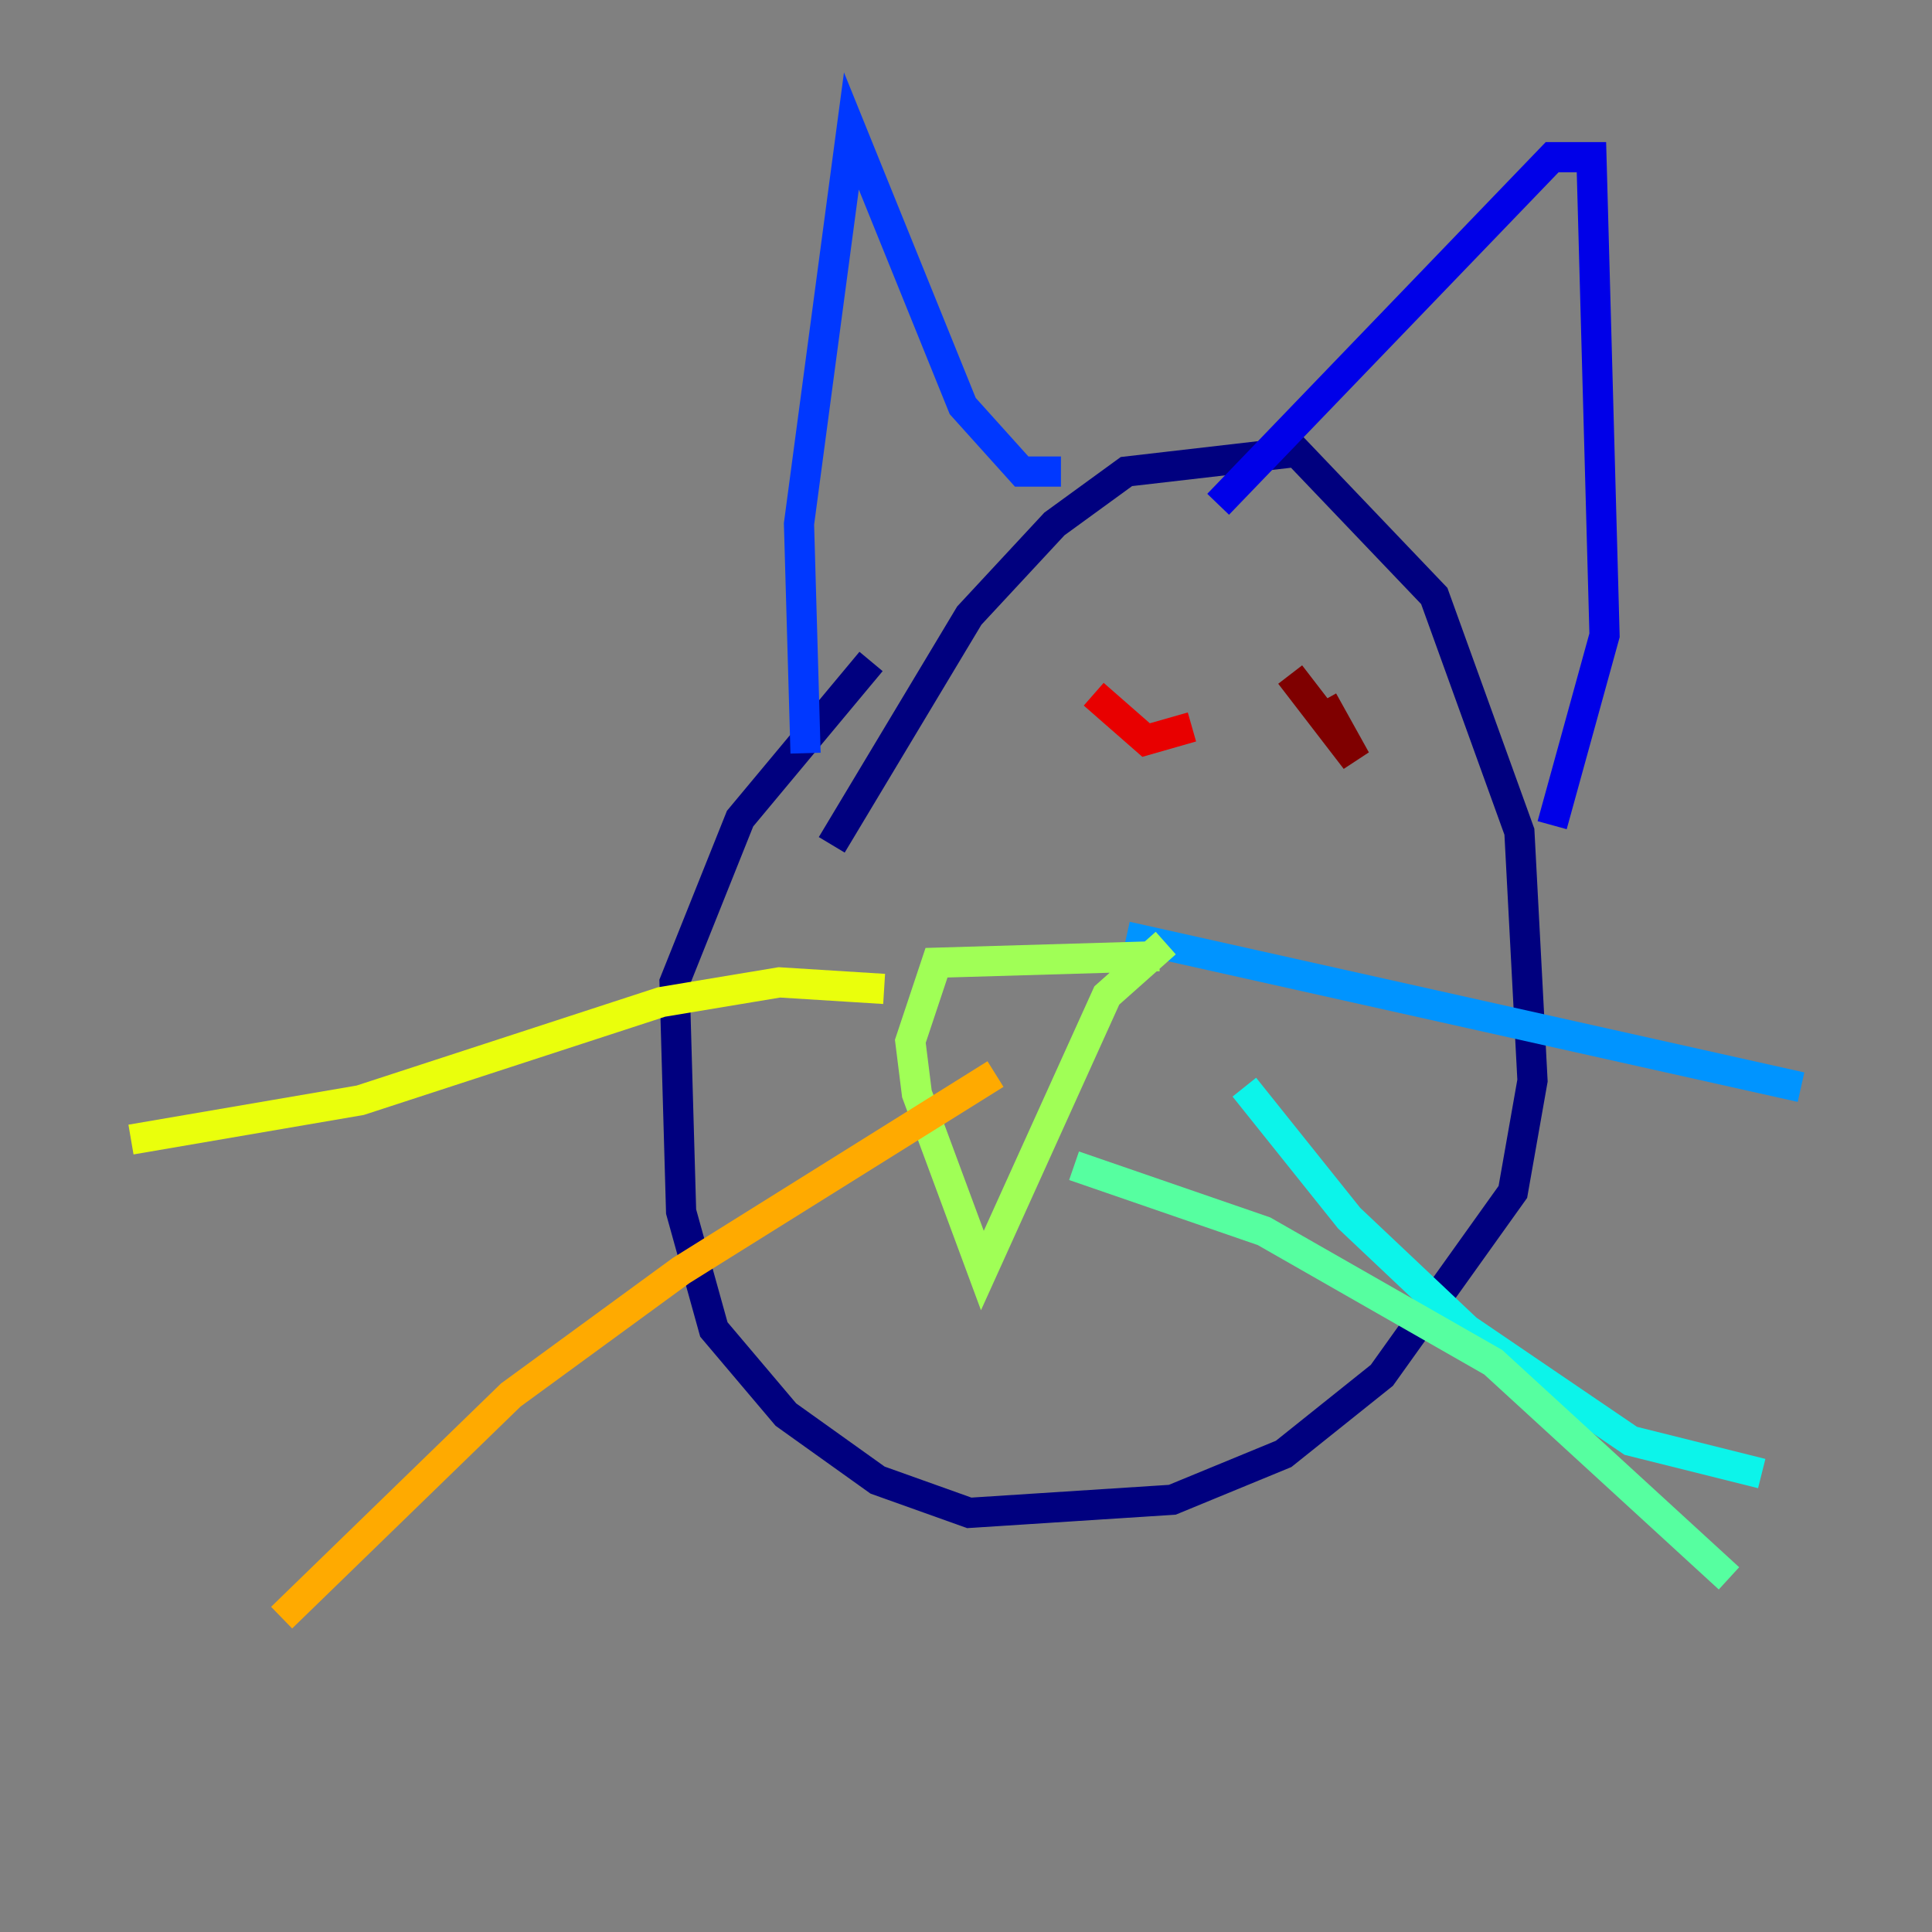<?xml version="1.0" encoding="utf-8" ?>
<svg baseProfile="tiny" height="128" version="1.2" viewBox="0,0,128,128" width="128" xmlns="http://www.w3.org/2000/svg" xmlns:ev="http://www.w3.org/2001/xml-events" xmlns:xlink="http://www.w3.org/1999/xlink"><rect x="0" y="0" width="128" height="128" fill="#808080" stroke="none"/><defs /><polyline fill="none" points="55.105,55.973 64.217,40.786 69.858,34.712 74.63,31.241 85.912,29.939 95.024,39.485 100.664,55.105 101.532,71.593 100.231,78.969 91.552,91.119 85.044,96.325 77.668,99.363 64.217,100.231 58.142,98.061 52.068,93.722 47.295,88.081 45.125,80.271 44.691,65.085 49.031,54.237 57.709,43.824" stroke="#00007f" stroke-width="2" /><polyline fill="none" points="80.705,33.41 102.834,10.414 105.437,10.414 106.305,42.088 102.834,54.671" stroke="#0000e8" stroke-width="2" /><polyline fill="none" points="70.291,31.241 67.688,31.241 63.783,26.902 56.407,8.678 52.936,34.712 53.37,49.898" stroke="#0038ff" stroke-width="2" /><polyline fill="none" points="74.63,62.047 119.322,72.027" stroke="#0094ff" stroke-width="2" /><polyline fill="none" points="82.441,72.027 89.383,80.705 97.193,88.081 108.041,95.458 116.719,97.627" stroke="#0cf4ea" stroke-width="2" /><polyline fill="none" points="71.159,77.234 83.742,81.573 98.929,90.251 114.549,104.57" stroke="#56ffa0" stroke-width="2" /><polyline fill="none" points="76.8,63.349 62.047,63.783 60.312,68.99 60.746,72.461 65.085,84.176 73.329,65.953 77.234,62.481" stroke="#a0ff56" stroke-width="2" /><polyline fill="none" points="58.576,65.519 51.634,65.085 43.824,66.386 23.864,72.895 8.678,75.498" stroke="#eaff0c" stroke-width="2" /><polyline fill="none" points="65.953,71.159 45.125,84.176 33.844,92.42 18.658,107.173" stroke="#ffaa00" stroke-width="2" /><polyline fill="none" points="69.858,44.691 69.858,44.691" stroke="#ff5500" stroke-width="2" /><polyline fill="none" points="78.969,48.163 75.932,49.031 72.461,45.993" stroke="#e80000" stroke-width="2" /><polyline fill="none" points="85.478,44.691 89.817,50.332 87.647,46.427" stroke="#7f0000" stroke-width="2" /></svg>